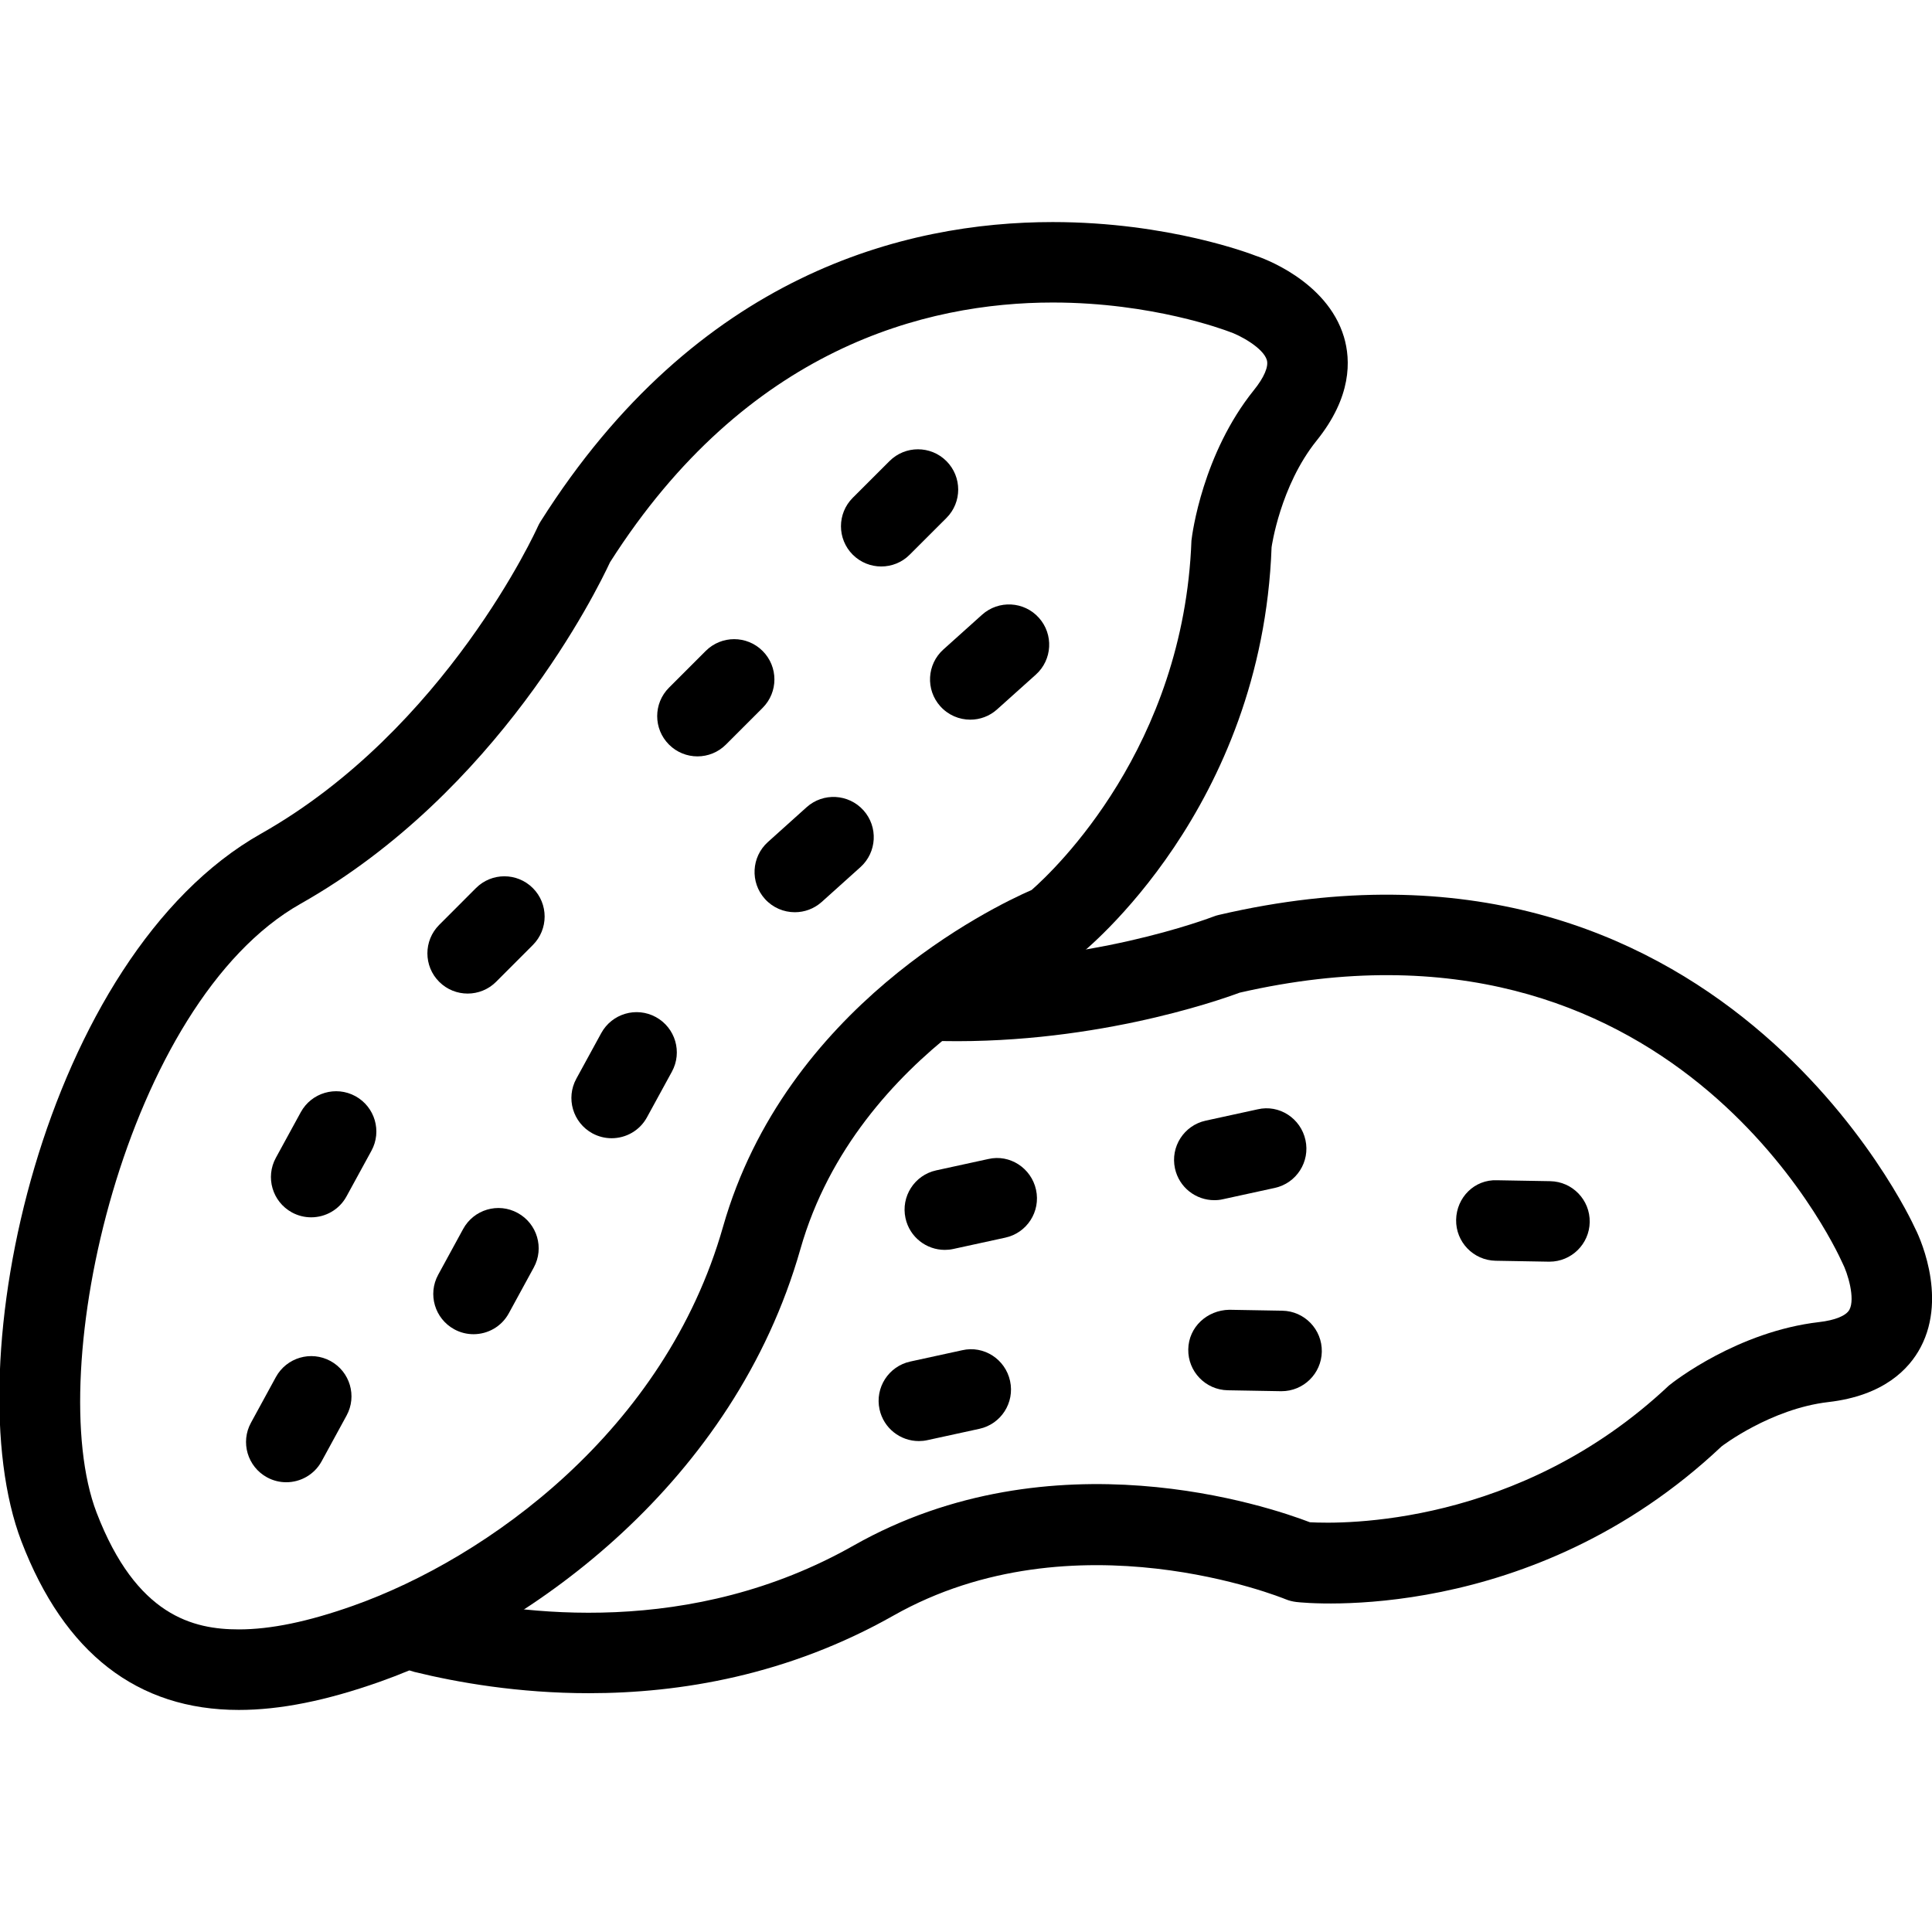 <?xml version="1.0" encoding="utf-8"?>
<!-- Generator: Adobe Illustrator 16.0.0, SVG Export Plug-In . SVG Version: 6.00 Build 0)  -->
<!DOCTYPE svg PUBLIC "-//W3C//DTD SVG 1.1//EN" "http://www.w3.org/Graphics/SVG/1.1/DTD/svg11.dtd">
<svg version="1.1" id="Layer_1" xmlns="http://www.w3.org/2000/svg" xmlns:xlink="http://www.w3.org/1999/xlink" x="0px" y="0px"
	 width="48px" height="48px" viewBox="0 0 48 48" enable-background="new 0 0 48 48" xml:space="preserve">
<g>
	<path d="M5.934,42.483L5.934,42.483c-2.519,0-4.336-1.408-5.401-4.186c-1.686-4.4,0.572-14.549,5.953-17.585
		c4.595-2.596,6.854-7.578,6.875-7.627c0.02-0.044,0.042-0.087,0.068-0.127c3.886-6.15,9.064-7.441,12.725-7.441
		c2.885,0,4.954,0.802,5.041,0.836c0.127,0.039,1.772,0.606,2.195,2.019c0.172,0.577,0.194,1.491-0.68,2.576
		c-0.904,1.125-1.116,2.634-1.118,2.648c-0.237,6.484-4.626,10.017-4.813,10.164c-0.074,0.059-0.159,0.107-0.247,0.143
		c-0.053,0.021-5.232,2.159-6.646,7.129c-1.647,5.789-6.66,9.41-10.451,10.751C8.101,42.255,6.956,42.483,5.934,42.483z
		 M15.155,13.97c-0.319,0.687-2.778,5.711-7.687,8.484c-4.341,2.45-6.419,11.599-5.068,15.127c0.987,2.571,2.407,2.901,3.534,2.901
		l0,0c0.792,0,1.718-0.191,2.834-0.586c3.342-1.183,7.756-4.357,9.194-9.413c1.556-5.466,6.677-7.939,7.669-8.372
		c0.581-0.51,3.778-3.548,3.97-8.679c0.018-0.172,0.281-2.161,1.552-3.74c0.253-0.313,0.369-0.586,0.321-0.748
		c-0.089-0.297-0.658-0.615-0.952-0.71c-0.075-0.027-1.883-0.718-4.368-0.718C23.007,7.517,18.55,8.638,15.155,13.97z"/>
	<path d="M14.632,42.067c-1.751,0-3.266-0.266-4.334-0.528c-0.537-0.131-0.865-0.673-0.733-1.209s0.672-0.872,1.209-0.732
		c2.167,0.531,6.404,1.084,10.434-1.2c4.942-2.799,10.324-0.967,11.336-0.578c0.78,0.043,5.185,0.121,8.921-3.398
		c0.134-0.11,1.717-1.341,3.729-1.575c0.4-0.046,0.675-0.159,0.755-0.309c0.145-0.274-0.037-0.9-0.181-1.174
		c-0.193-0.429-4.259-9.159-14.97-6.701c-0.536,0.199-3.788,1.34-7.743,1.192c-0.552-0.021-0.983-0.484-0.962-1.036
		c0.021-0.552,0.489-0.994,1.037-0.962c3.812,0.149,6.982-1.072,7.015-1.084c0.044-0.017,0.09-0.032,0.136-0.042
		c12.416-2.896,17.241,7.658,17.289,7.766c0.063,0.116,0.838,1.675,0.146,2.979c-0.281,0.531-0.908,1.199-2.292,1.358
		c-1.432,0.167-2.643,1.093-2.654,1.103c-4.718,4.45-10.323,3.894-10.562,3.864c-0.095-0.011-0.189-0.035-0.277-0.072
		c-0.052-0.021-5.238-2.134-9.736,0.411C19.579,41.62,16.905,42.067,14.632,42.067z"/>
	<path d="M21.894,14.074c-0.256,0-0.512-0.098-0.708-0.293c-0.39-0.391-0.39-1.024,0.001-1.414l0.913-0.912
		c0.39-0.39,1.024-0.39,1.414,0.001c0.39,0.391,0.39,1.024-0.001,1.414l-0.913,0.912C22.406,13.977,22.15,14.074,21.894,14.074z"/>
	<path d="M17.328,18.792c-0.256,0-0.512-0.098-0.707-0.293c-0.391-0.391-0.391-1.023,0-1.414l0.912-0.912
		c0.391-0.391,1.023-0.391,1.414,0s0.391,1.023,0,1.414l-0.912,0.912C17.84,18.694,17.584,18.792,17.328,18.792z"/>
	<path d="M11.619,24.685c-0.256,0-0.512-0.097-0.707-0.292c-0.391-0.39-0.391-1.023-0.001-1.414l0.913-0.914
		c0.391-0.392,1.024-0.391,1.414-0.001c0.391,0.39,0.391,1.023,0.001,1.414l-0.913,0.914C12.131,24.587,11.875,24.685,11.619,24.685
		z"/>
	<path d="M7.731,30.244c-0.162,0-0.326-0.039-0.479-0.122c-0.485-0.266-0.663-0.873-0.398-1.357l0.619-1.133
		c0.265-0.484,0.872-0.663,1.357-0.398c0.485,0.266,0.663,0.873,0.398,1.357l-0.619,1.133C8.428,30.056,8.085,30.244,7.731,30.244z"
		/>
	<path d="M23.473,31.053c-0.46,0-0.874-0.319-0.976-0.787c-0.118-0.539,0.224-1.072,0.764-1.189l1.29-0.281
		c0.537-0.127,1.072,0.225,1.189,0.764c0.118,0.539-0.224,1.072-0.764,1.189l-1.29,0.281C23.615,31.046,23.544,31.053,23.473,31.053
		z"/>
	<path d="M30.168,29.818c-0.46,0-0.874-0.319-0.976-0.787c-0.118-0.539,0.224-1.072,0.764-1.189l1.289-0.281
		c0.538-0.127,1.072,0.224,1.189,0.764c0.118,0.539-0.224,1.072-0.764,1.189l-1.289,0.281
		C30.311,29.812,30.238,29.818,30.168,29.818z"/>
	<path d="M38.496,31.346c-0.006,0-0.012,0-0.018,0l-1.319-0.023c-0.553-0.01-0.992-0.466-0.982-1.018s0.453-1.005,1.018-0.982
		l1.319,0.023c0.553,0.01,0.992,0.466,0.982,1.018C39.486,30.909,39.04,31.346,38.496,31.346z"/>
	<path d="M31.84,34.564c-0.006,0-0.012,0-0.018,0l-1.318-0.023c-0.553-0.01-0.992-0.466-0.982-1.018s0.465-0.971,1.018-0.982
		l1.318,0.023c0.553,0.01,0.992,0.466,0.982,1.018C32.83,34.128,32.384,34.564,31.84,34.564z"/>
	<path d="M22.828,35.803c-0.46,0-0.874-0.319-0.976-0.787c-0.118-0.539,0.225-1.072,0.764-1.189l1.29-0.281
		c0.539-0.124,1.072,0.224,1.189,0.764c0.118,0.539-0.224,1.072-0.764,1.189l-1.29,0.281C22.97,35.796,22.899,35.803,22.828,35.803z
		"/>
	<path d="M11.764,33.148c-0.162,0-0.326-0.039-0.478-0.122c-0.485-0.265-0.664-0.872-0.399-1.356l0.619-1.135
		c0.264-0.485,0.87-0.666,1.356-0.399c0.485,0.265,0.664,0.872,0.399,1.356l-0.619,1.135C12.461,32.96,12.119,33.148,11.764,33.148z
		"/>
	<path d="M7.112,36.826c-0.162,0-0.326-0.039-0.478-0.122c-0.485-0.265-0.664-0.872-0.399-1.356l0.619-1.135
		c0.265-0.484,0.871-0.663,1.357-0.399c0.485,0.265,0.664,0.872,0.399,1.356l-0.619,1.135C7.809,36.638,7.466,36.826,7.112,36.826z"
		/>
	<path d="M15.196,28.279c-0.162,0-0.326-0.039-0.479-0.122c-0.485-0.266-0.663-0.873-0.398-1.357l0.619-1.133
		c0.265-0.484,0.872-0.663,1.357-0.398c0.485,0.266,0.663,0.873,0.398,1.357l-0.619,1.133C15.893,28.091,15.55,28.279,15.196,28.279
		z"/>
	<path d="M19.747,22.664c-0.274,0-0.546-0.112-0.744-0.331c-0.369-0.411-0.336-1.043,0.075-1.413l0.961-0.864
		c0.412-0.37,1.042-0.335,1.413,0.075c0.369,0.411,0.336,1.043-0.075,1.413l-0.961,0.864C20.224,22.58,19.985,22.664,19.747,22.664z
		"/>
	<path d="M24.107,17.88c-0.274,0-0.547-0.112-0.745-0.332c-0.369-0.411-0.335-1.043,0.076-1.412l0.961-0.863
		c0.41-0.368,1.043-0.336,1.412,0.076c0.369,0.411,0.335,1.043-0.076,1.412l-0.962,0.863C24.584,17.795,24.345,17.88,24.107,17.88z"
		/>
</g>
</svg>
